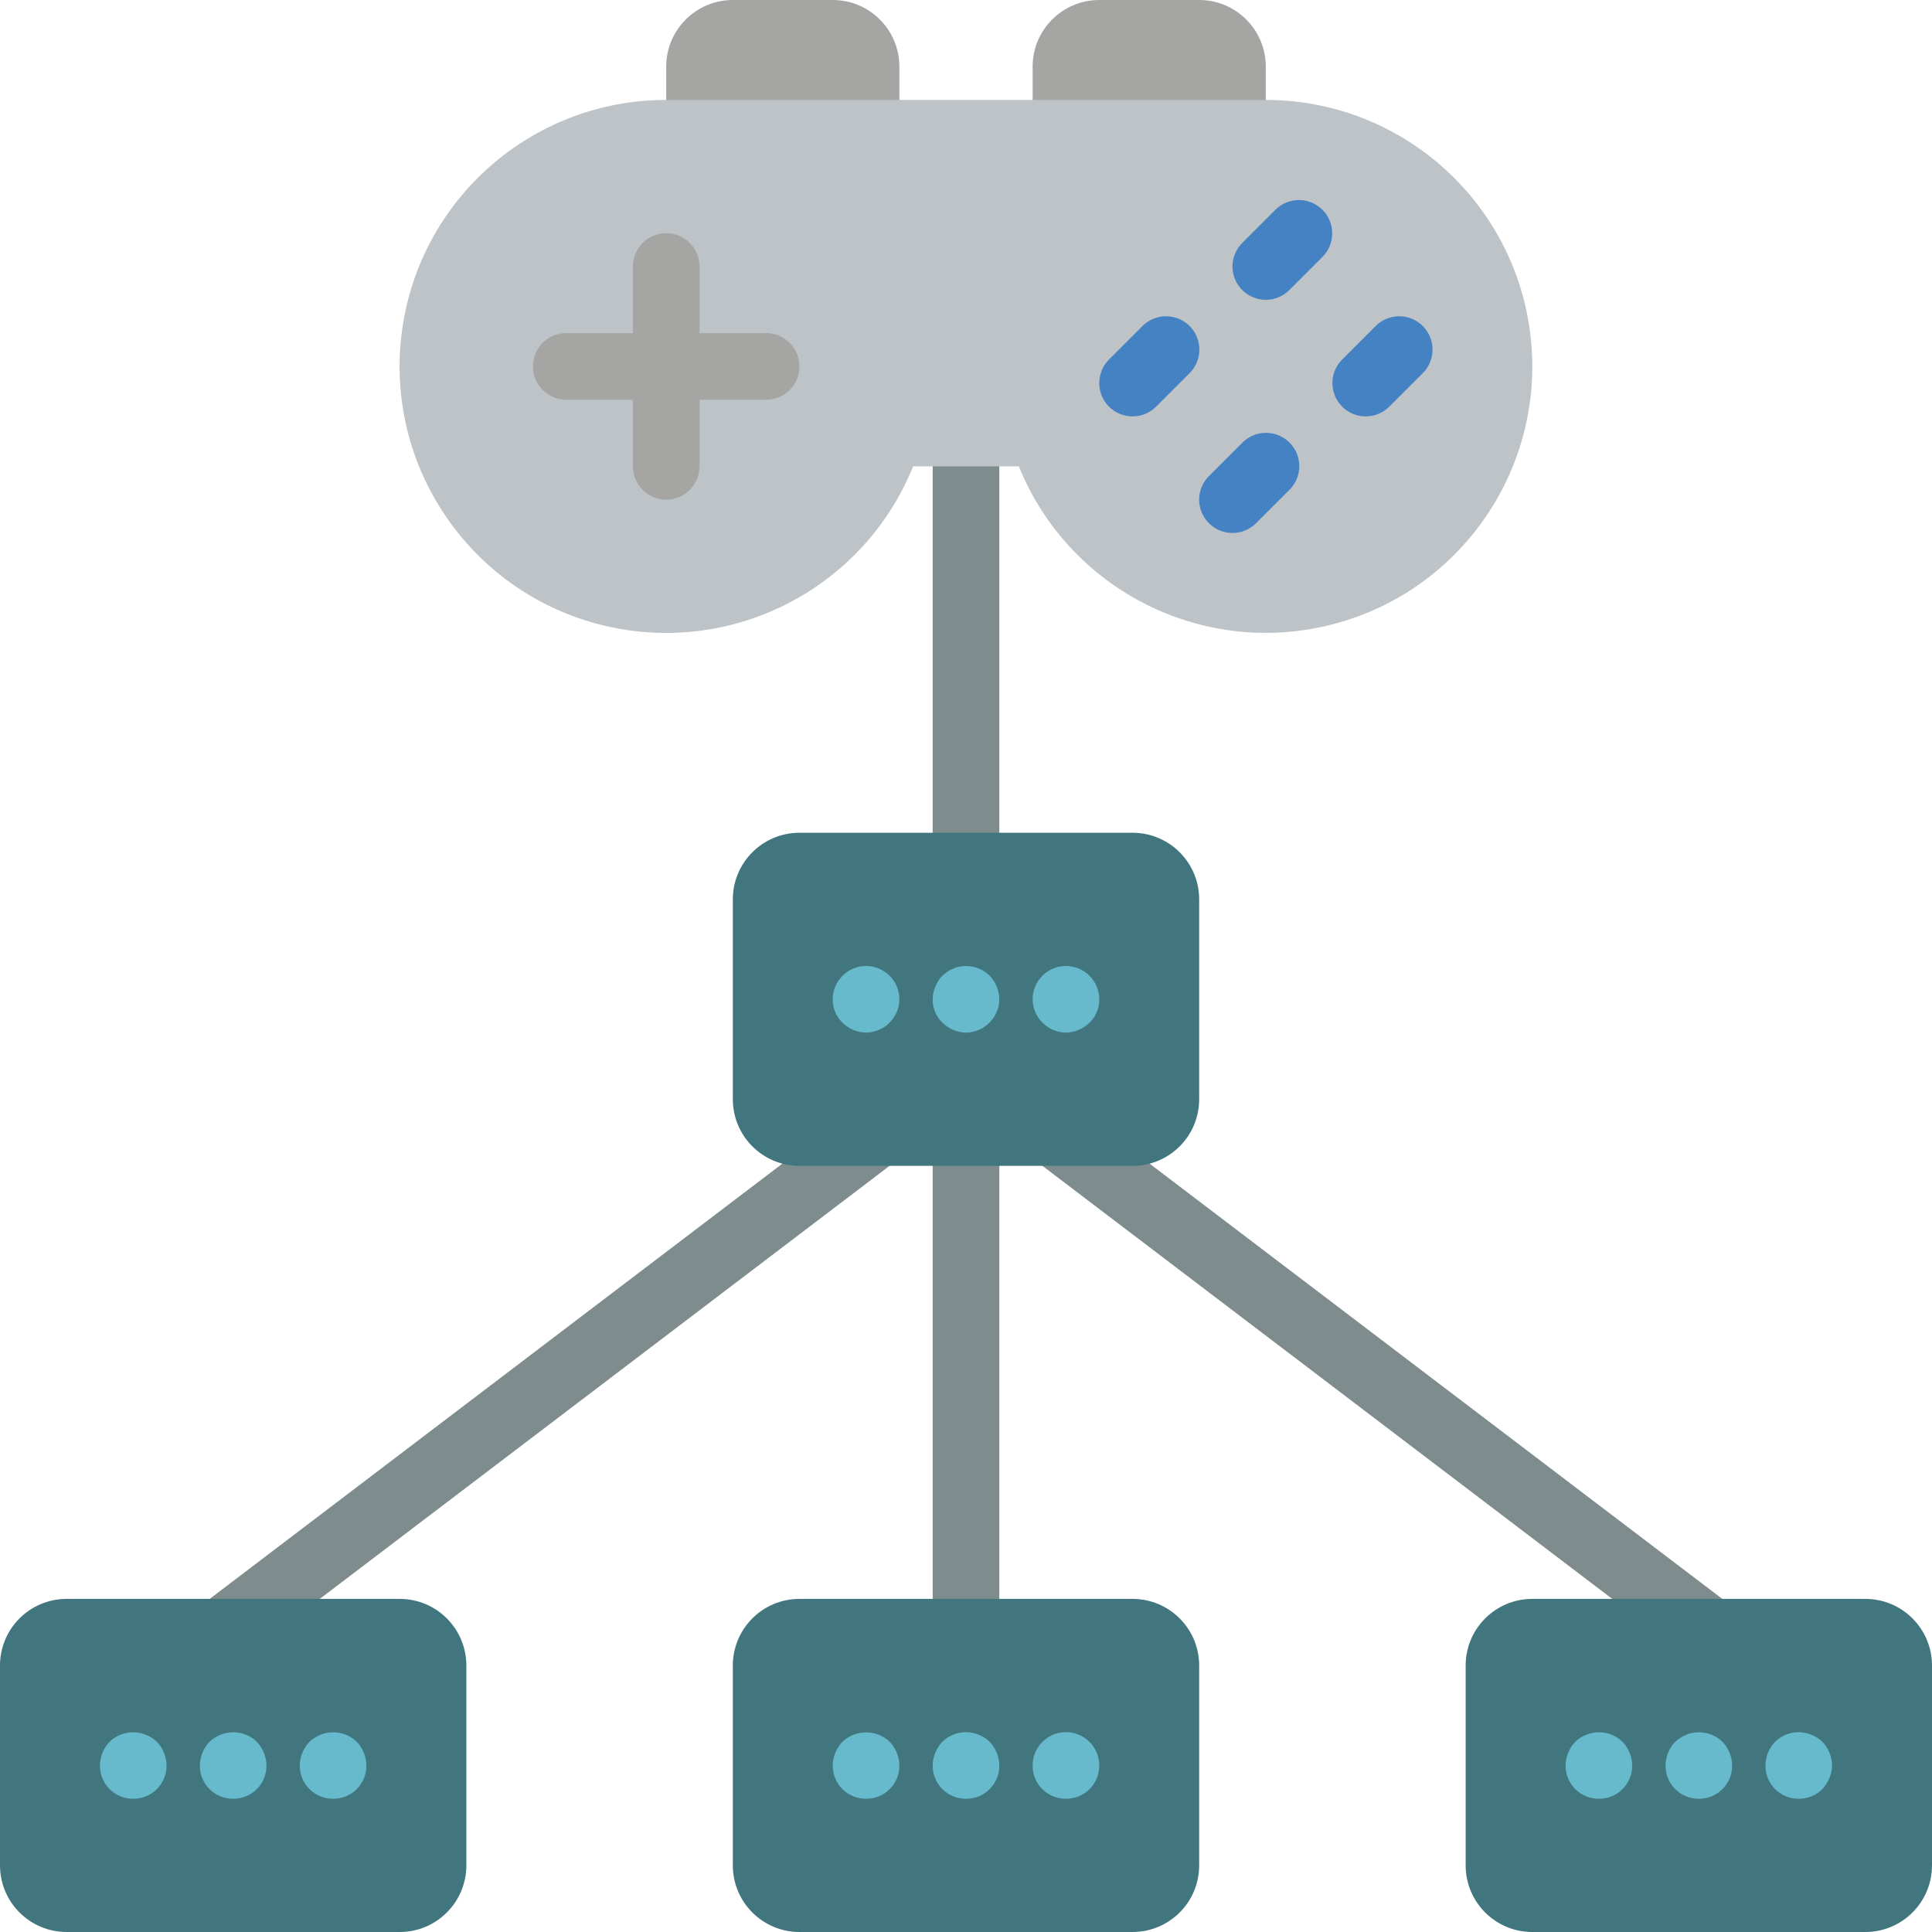 <?xml version="1.0" encoding="iso-8859-1"?>
<!-- Generator: Adobe Illustrator 19.0.0, SVG Export Plug-In . SVG Version: 6.00 Build 0)  -->
<svg version="1.1" id="Capa_1" xmlns="http://www.w3.org/2000/svg" xmlns:xlink="http://www.w3.org/1999/xlink" x="0px" y="0px"
	 viewBox="0 0 512 512" style="enable-background:new 0 0 512 512;" xml:space="preserve">
<g>
	<g>
		<path style="fill:#7F8C8D;" d="M35.319,459.034c-3.792,0.007-7.164-2.41-8.376-6.003c-1.212-3.593,0.006-7.558,3.027-9.851
			l220.69-167.724c2.51-1.908,5.847-2.332,8.755-1.112s4.943,3.898,5.341,7.026c0.397,3.128-0.904,6.23-3.414,8.138L40.651,457.233
			C39.12,458.403,37.246,459.036,35.319,459.034z"/>
		<path style="fill:#7F8C8D;" d="M476.681,459.034c-1.927,0.001-3.801-0.632-5.332-1.802l-220.69-167.724
			c-2.51-1.908-3.812-5.01-3.414-8.138c0.397-3.128,2.433-5.806,5.341-7.026s6.245-0.796,8.755,1.112l220.69,167.724
			c3.021,2.292,4.239,6.258,3.027,9.851C483.845,456.624,480.473,459.041,476.681,459.034z"/>
		<path style="fill:#7F8C8D;" d="M256,256c-2.341,0.001-4.587-0.929-6.243-2.585c-1.656-1.656-2.585-3.901-2.585-6.243V97.103
			c0-4.875,3.952-8.828,8.828-8.828s8.828,3.952,8.828,8.828v150.069c0.001,2.341-0.929,4.587-2.585,6.243
			C260.587,255.071,258.341,256.001,256,256z"/>
		<path style="fill:#7F8C8D;" d="M256,459.034c-2.341,0.001-4.587-0.929-6.243-2.585c-1.656-1.656-2.585-3.901-2.585-6.243V282.483
			c0-4.875,3.952-8.828,8.828-8.828s8.828,3.952,8.828,8.828v167.724c0.001,2.341-0.929,4.587-2.585,6.243
			C260.587,458.105,258.341,459.035,256,459.034z"/>
	</g>
	<path style="fill:#41767F;" d="M211.862,220.69h88.276c9.751,0,17.655,7.904,17.655,17.655v52.965
		c0,9.751-7.904,17.655-17.655,17.655h-88.276c-9.751,0-17.655-7.905-17.655-17.655v-52.965
		C194.207,228.594,202.111,220.69,211.862,220.69z"/>
	<g>
		<path style="fill:#67B9CC;" d="M229.517,273.655c-2.352-0.045-4.596-0.992-6.268-2.647c-1.673-1.617-2.6-3.855-2.56-6.181
			c0-4.875,3.952-8.828,8.828-8.828s8.828,3.952,8.828,8.828c0.03,1.158-0.212,2.306-0.707,3.353
			C236.254,271.453,233.07,273.6,229.517,273.655z"/>
		<path style="fill:#67B9CC;" d="M256,273.655c-2.352-0.045-4.596-0.992-6.268-2.647c-1.673-1.617-2.6-3.855-2.56-6.181
			c0.013-1.153,0.251-2.292,0.703-3.353c0.427-1.081,1.058-2.07,1.857-2.914c0.44-0.353,0.879-0.707,1.323-1.06
			c0.491-0.335,1.024-0.602,1.586-0.793c0.528-0.268,1.095-0.449,1.681-0.535c2.88-0.563,5.853,0.33,7.945,2.388
			c1.611,1.693,2.525,3.931,2.56,6.268c0.03,1.158-0.212,2.306-0.707,3.353C262.737,271.453,259.552,273.6,256,273.655z"/>
		<path style="fill:#67B9CC;" d="M282.483,273.655c-4.847-0.068-8.76-3.981-8.828-8.828c0-4.875,3.952-8.828,8.828-8.828
			s8.828,3.952,8.828,8.828c0.038,2.326-0.889,4.563-2.56,6.181C287.077,272.661,284.834,273.608,282.483,273.655z"/>
	</g>
	<path style="fill:#41767F;" d="M17.655,423.724h88.276c9.751,0,17.655,7.905,17.655,17.655v52.966
		c0,9.751-7.904,17.655-17.655,17.655H17.655C7.904,512,0,504.095,0,494.345v-52.966C0,431.629,7.904,423.724,17.655,423.724z"/>
	<g>
		<path style="fill:#67B9CC;" d="M35.31,476.69c-2.348,0.023-4.607-0.9-6.267-2.56c-1.66-1.66-2.583-3.919-2.56-6.267
			c0.033-2.337,0.947-4.576,2.56-6.268c2.556-2.47,6.33-3.198,9.621-1.854c1.08,0.427,2.069,1.056,2.914,1.854
			c1.612,1.693,2.526,3.931,2.561,6.268c0.023,2.348-0.9,4.607-2.56,6.267C39.917,475.79,37.658,476.712,35.31,476.69z"/>
		<path style="fill:#67B9CC;" d="M61.793,476.69c-2.348,0.023-4.607-0.9-6.267-2.56c-1.66-1.66-2.583-3.919-2.56-6.267
			c0.033-2.337,0.947-4.576,2.56-6.268c0.828-0.817,1.819-1.449,2.909-1.854c3.292-1.344,7.068-0.616,9.626,1.854
			c1.611,1.693,2.525,3.931,2.56,6.268c0.023,2.348-0.9,4.607-2.56,6.267C66.4,475.79,64.141,476.712,61.793,476.69z"/>
		<path style="fill:#67B9CC;" d="M88.276,476.69c-2.348,0.023-4.607-0.9-6.267-2.56c-1.66-1.66-2.583-3.919-2.56-6.267
			c0.033-2.337,0.947-4.576,2.56-6.268c0.857-0.779,1.841-1.406,2.909-1.854c3.292-1.343,7.067-0.616,9.625,1.854
			c1.612,1.693,2.526,3.931,2.561,6.268c0.023,2.348-0.9,4.607-2.56,6.267C92.883,475.79,90.624,476.712,88.276,476.69z"/>
	</g>
	<path style="fill:#41767F;" d="M211.862,423.724h88.276c9.751,0,17.655,7.905,17.655,17.655v52.966
		c0,9.751-7.904,17.655-17.655,17.655h-88.276c-9.751,0-17.655-7.905-17.655-17.655v-52.966
		C194.207,431.629,202.111,423.724,211.862,423.724z"/>
	<g>
		<path style="fill:#67B9CC;" d="M229.517,476.69c-2.348,0.023-4.607-0.9-6.267-2.56c-1.66-1.66-2.583-3.919-2.56-6.267
			c0.033-2.337,0.947-4.576,2.56-6.268c3.517-3.325,9.018-3.325,12.534,0c1.612,1.693,2.526,3.931,2.561,6.268
			c0.023,2.348-0.9,4.607-2.56,6.267C234.124,475.79,231.865,476.712,229.517,476.69z"/>
		<path style="fill:#67B9CC;" d="M256,476.69c-2.348,0.023-4.607-0.9-6.267-2.56c-1.66-1.66-2.583-3.919-2.56-6.267
			c0.033-2.337,0.947-4.576,2.56-6.268c2.535-2.509,6.334-3.241,9.621-1.854c1.091,0.406,2.084,1.038,2.914,1.854
			c1.612,1.693,2.526,3.931,2.561,6.268c0.023,2.348-0.9,4.607-2.56,6.267C260.607,475.79,258.348,476.712,256,476.69z"/>
		<path style="fill:#67B9CC;" d="M282.483,476.69c-2.348,0.023-4.607-0.9-6.267-2.56c-1.66-1.66-2.583-3.919-2.56-6.267
			c0-4.875,3.952-8.828,8.828-8.828s8.828,3.952,8.828,8.828c0.023,2.348-0.9,4.607-2.56,6.267
			C287.09,475.79,284.831,476.712,282.483,476.69z"/>
	</g>
	<path style="fill:#41767F;" d="M406.069,423.724h88.276c9.751,0,17.655,7.905,17.655,17.655v52.966
		c0,9.751-7.905,17.655-17.655,17.655h-88.276c-9.751,0-17.655-7.905-17.655-17.655v-52.966
		C388.414,431.629,396.318,423.724,406.069,423.724z"/>
	<g>
		<path style="fill:#67B9CC;" d="M423.724,476.69c-2.348,0.023-4.607-0.9-6.267-2.56c-1.66-1.66-2.583-3.919-2.56-6.267
			c0.033-2.337,0.947-4.576,2.56-6.268c0.828-0.817,1.819-1.449,2.909-1.854c3.292-1.343,7.067-0.616,9.625,1.854
			c1.612,1.693,2.526,3.931,2.561,6.268c0.023,2.348-0.9,4.607-2.56,6.267C428.331,475.79,426.072,476.712,423.724,476.69z"/>
		<path style="fill:#67B9CC;" d="M450.207,476.69c-2.348,0.023-4.607-0.9-6.267-2.56c-1.66-1.66-2.583-3.919-2.56-6.267
			c0.033-2.337,0.947-4.576,2.56-6.268c0.857-0.779,1.841-1.406,2.909-1.854c3.292-1.343,7.067-0.616,9.625,1.854
			c1.612,1.693,2.526,3.931,2.561,6.268c0.023,2.348-0.9,4.607-2.56,6.267C454.814,475.79,452.555,476.712,450.207,476.69z"/>
		<path style="fill:#67B9CC;" d="M476.69,476.69c-2.348,0.023-4.607-0.9-6.267-2.56c-1.66-1.66-2.583-3.919-2.56-6.267
			c0.033-2.337,0.947-4.576,2.56-6.268c2.535-2.509,6.334-3.241,9.621-1.854c1.091,0.406,2.084,1.038,2.914,1.854
			c1.612,1.693,2.526,3.931,2.561,6.268c-0.014,1.153-0.254,2.293-0.707,3.353c-0.45,1.068-1.077,2.053-1.854,2.914
			C481.295,475.788,479.037,476.711,476.69,476.69z"/>
	</g>
	<g>
		<path style="fill:#A5A5A4;" d="M194.207,0h26.483c9.751,0,17.655,7.904,17.655,17.655v26.472h-61.793V17.655
			C176.552,7.904,184.456,0,194.207,0z"/>
		<path style="fill:#A5A5A4;" d="M291.31,0h26.483c9.751,0,17.655,7.904,17.655,17.655v26.472h-61.793V17.655
			C273.655,7.904,281.56,0,291.31,0z"/>
	</g>
	<path style="fill:#BDC3C7;" d="M335.448,26.483H176.552c-35.518-0.014-65.52,26.353-70.068,61.578s17.774,68.348,52.13,77.355
		s70.057-8.904,83.376-41.829h28.019c13.323,32.913,49.016,50.813,83.362,41.806c34.346-9.007,56.661-42.12,52.117-77.335
		S370.956,26.477,335.448,26.483z"/>
	<path style="fill:#A5A5A4;" d="M203.034,88.278h-17.655V70.623c0-4.875-3.952-8.828-8.828-8.828s-8.828,3.952-8.828,8.828v17.655
		h-17.655c-4.875,0-8.828,3.952-8.828,8.828c0,4.875,3.952,8.828,8.828,8.828h17.655v17.655c0,4.875,3.952,8.828,8.828,8.828
		s8.828-3.952,8.828-8.828v-17.655h17.655c4.875,0,8.828-3.952,8.828-8.828C211.862,92.23,207.91,88.278,203.034,88.278z"/>
	<g>
		<path style="fill:#4482C3;" d="M300.138,110.347c-3.57-0.001-6.788-2.152-8.154-5.45c-1.366-3.298-0.611-7.094,1.913-9.619
			l8.828-8.828c2.224-2.259,5.488-3.152,8.552-2.339c3.064,0.812,5.457,3.206,6.269,6.27c0.812,3.064-0.08,6.328-2.339,8.552
			l-8.828,8.828C304.726,109.419,302.48,110.349,300.138,110.347z"/>
		<path style="fill:#4482C3;" d="M335.448,79.45c-3.57-0.001-6.788-2.152-8.154-5.45c-1.366-3.298-0.611-7.094,1.913-9.619
			l8.828-8.828c3.455-3.401,9.006-3.379,12.434,0.049c3.428,3.428,3.45,8.979,0.048,12.434l-8.828,8.828
			C340.036,78.522,337.79,79.453,335.448,79.45z"/>
		<path style="fill:#4482C3;" d="M326.621,141.243c-3.57-0.001-6.788-2.152-8.154-5.45c-1.366-3.298-0.611-7.094,1.913-9.619
			l8.828-8.828c2.224-2.259,5.488-3.152,8.552-2.339c3.064,0.812,5.457,3.206,6.269,6.27c0.812,3.064-0.08,6.328-2.339,8.552
			l-8.828,8.828C331.208,140.315,328.962,141.246,326.621,141.243z"/>
		<path style="fill:#4482C3;" d="M361.931,110.347c-3.57-0.001-6.788-2.152-8.154-5.45c-1.366-3.298-0.611-7.094,1.913-9.619
			l8.828-8.828c2.224-2.259,5.488-3.152,8.552-2.339c3.064,0.812,5.457,3.206,6.269,6.27s-0.081,6.328-2.339,8.552l-8.828,8.828
			C366.519,109.419,364.273,110.349,361.931,110.347z"/>
	</g>
</g>
<g>
</g>
<g>
</g>
<g>
</g>
<g>
</g>
<g>
</g>
<g>
</g>
<g>
</g>
<g>
</g>
<g>
</g>
<g>
</g>
<g>
</g>
<g>
</g>
<g>
</g>
<g>
</g>
<g>
</g>
</svg>
